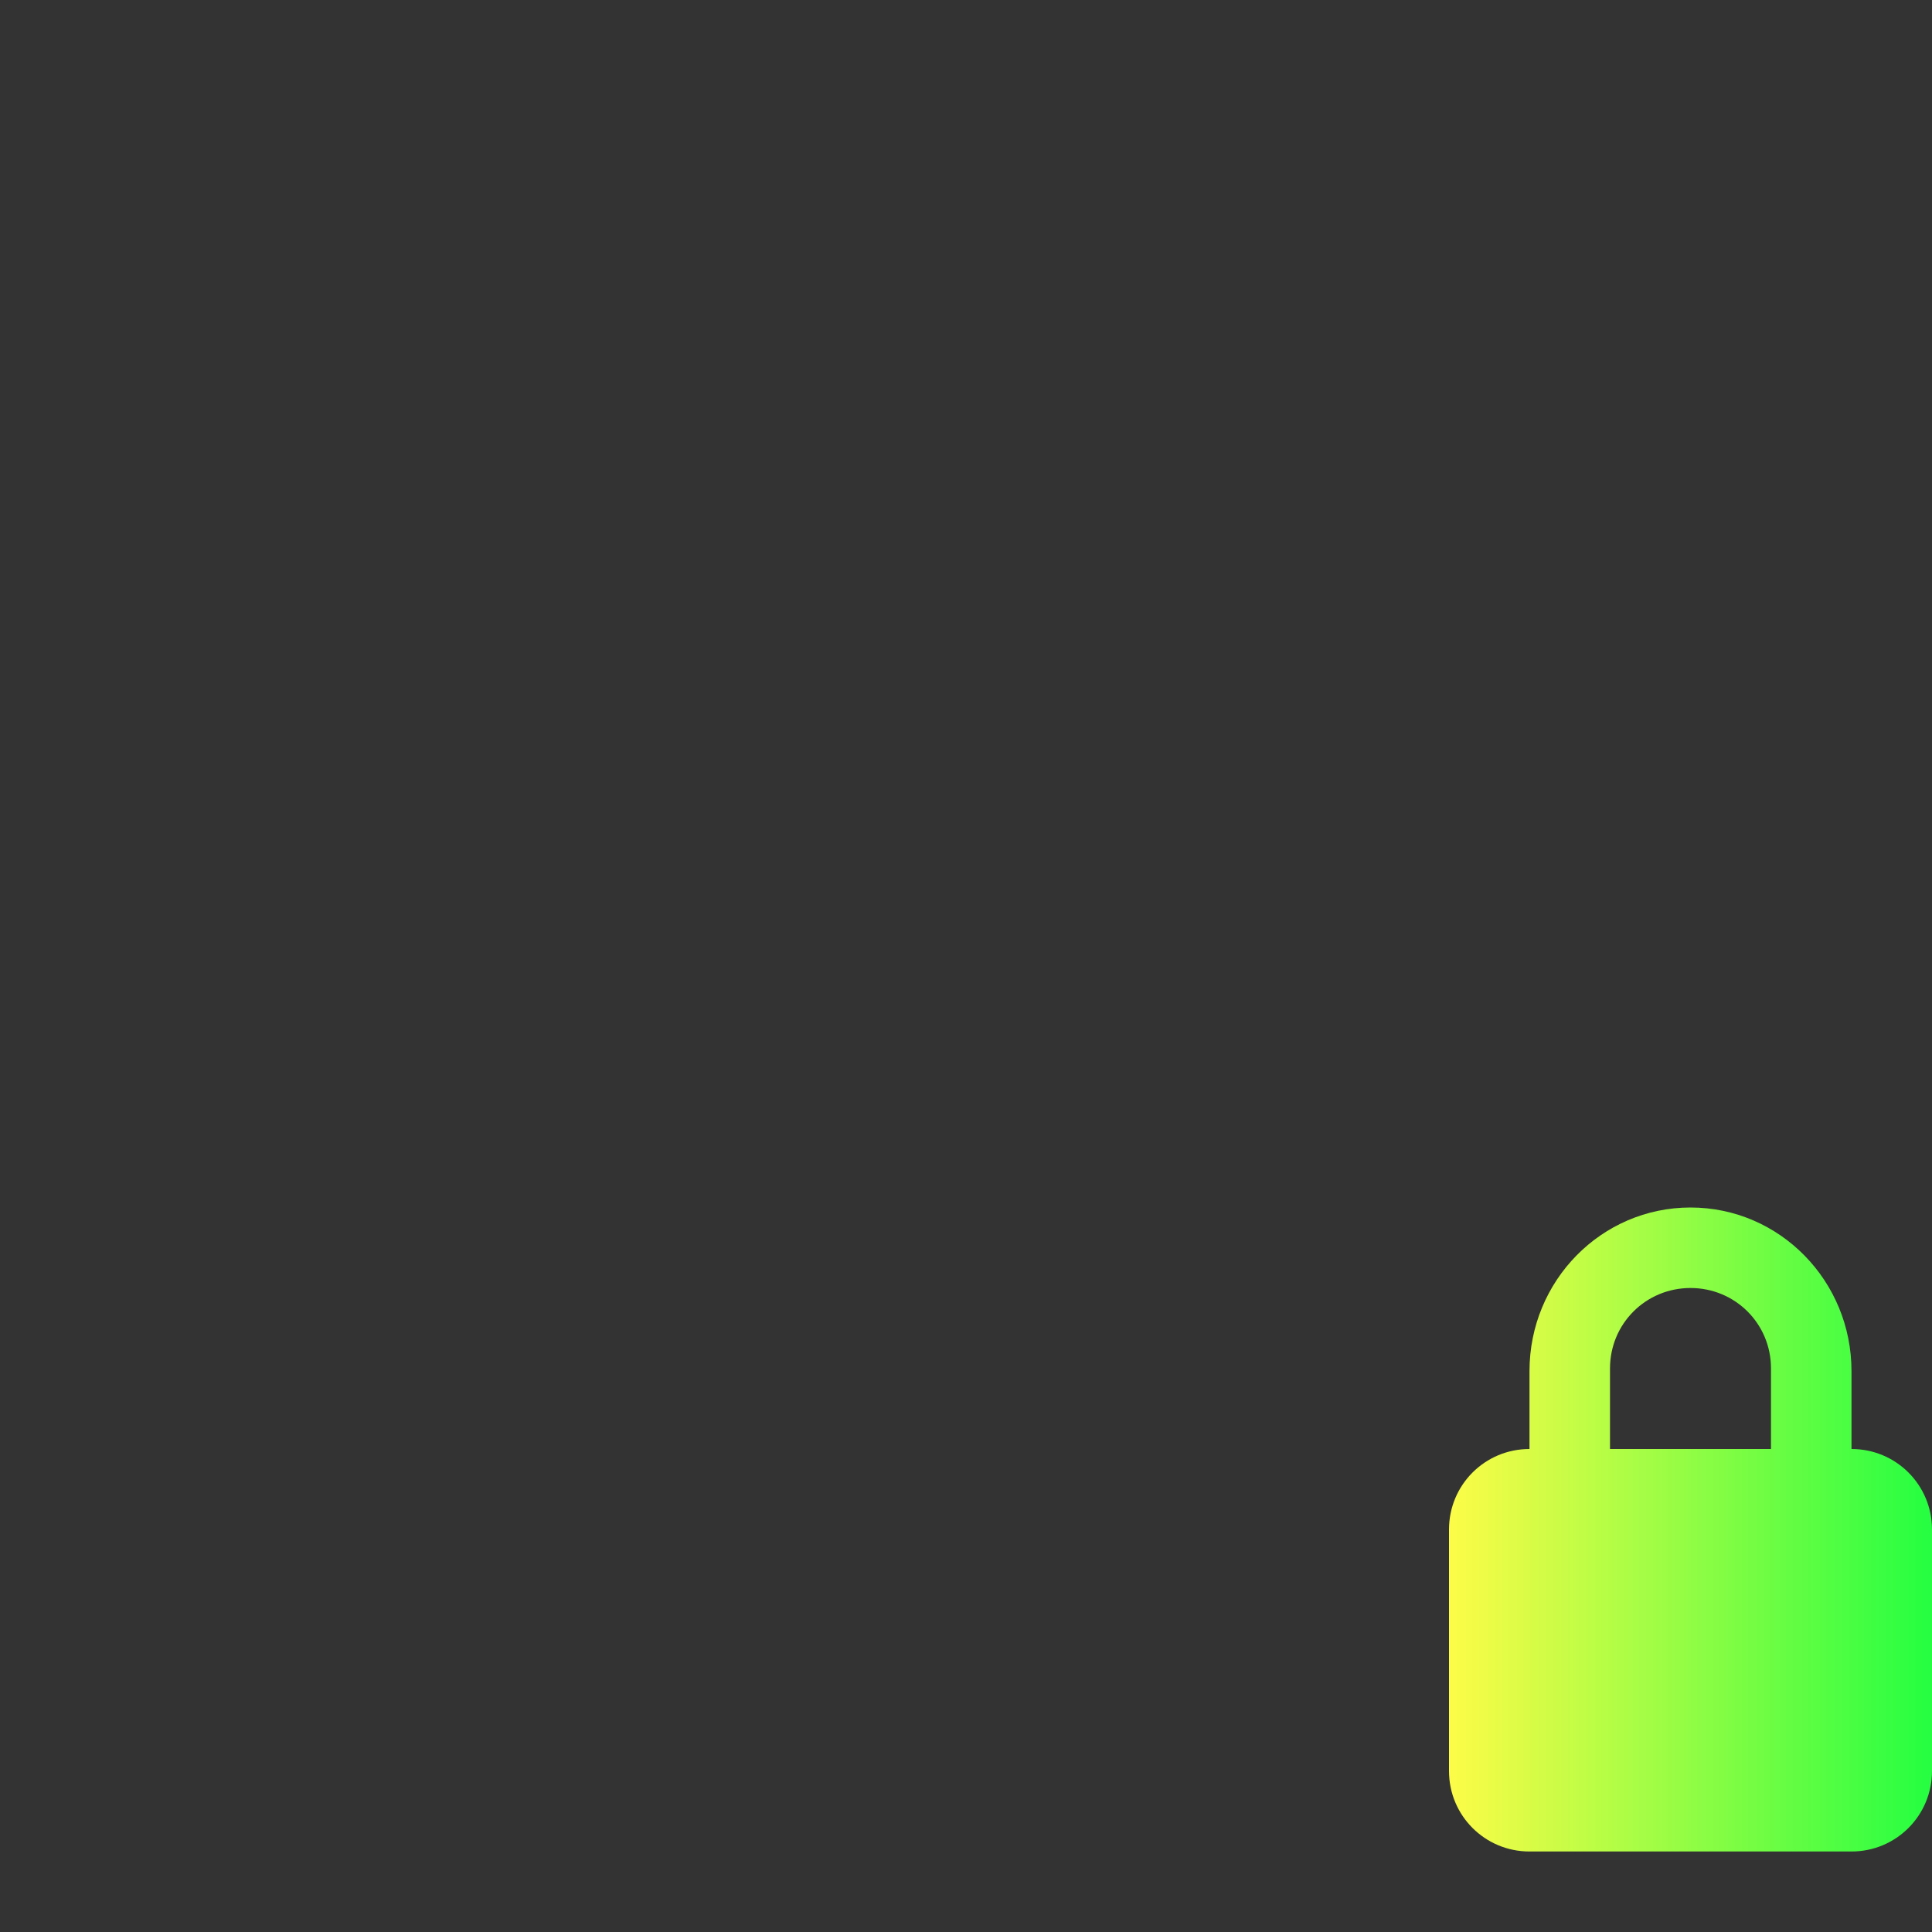 <svg width="24" height="24" viewBox="0 0 24 24" fill="none" xmlns="http://www.w3.org/2000/svg">
<rect x="0" y="0" width="24" height="24" fill="#333333" stroke="none"/>
<path d="M21 15C19.892 15 19 15.911 19 17.031V18C18.446 18 18 18.446 18 19V22C18 22.554 18.446 23 19 23H23C23.554 23 24 22.554 24 22V19C24 18.446 23.554 18 23 18V17.032C23 15.912 22.108 15 21 15ZM21 16C21.554 16 22 16.442 22 17V18H20V17C20 16.442 20.446 16 21 16Z" fill="url(#paint0_linear_9_3267)"/>
<defs>
<linearGradient id="paint0_linear_9_3267" x1="18" y1="19" x2="24" y2="19" gradientUnits="userSpaceOnUse">
<stop stop-color="#FDFC47"/>
<stop offset="1" stop-color="#24FE41"/>
</linearGradient>
</defs>
</svg>
